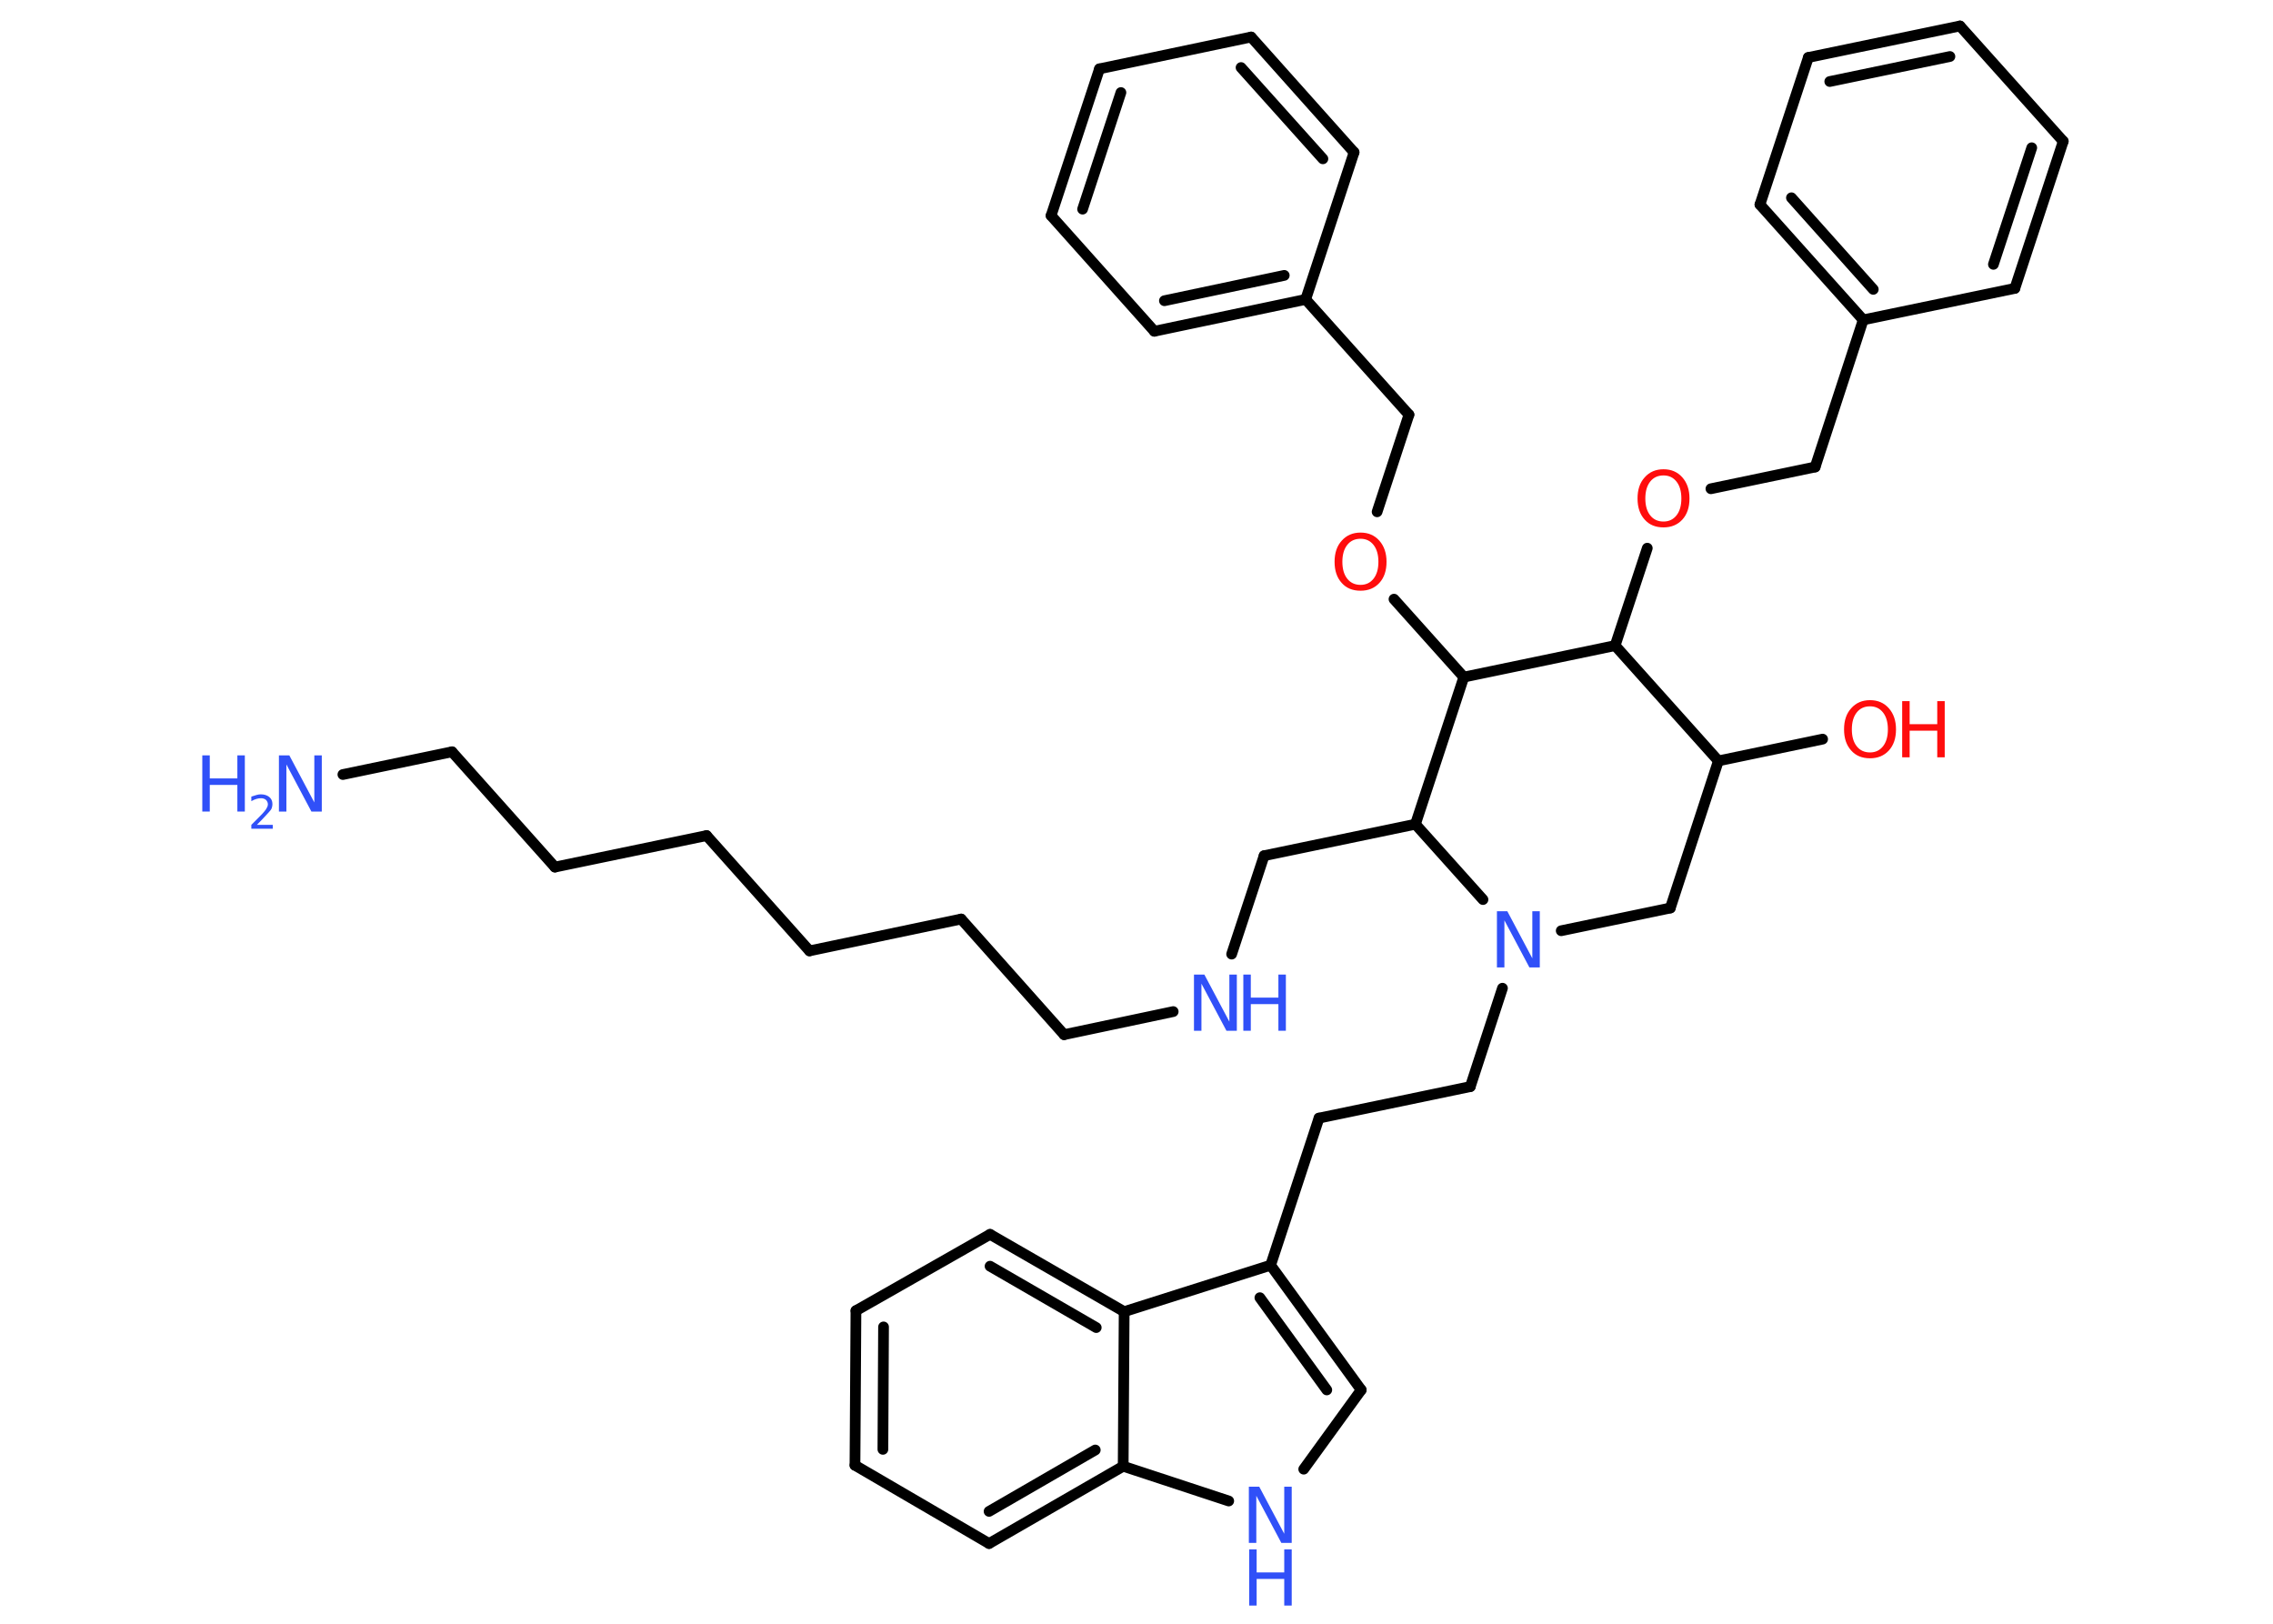 <?xml version='1.0' encoding='UTF-8'?>
<!DOCTYPE svg PUBLIC "-//W3C//DTD SVG 1.1//EN" "http://www.w3.org/Graphics/SVG/1.1/DTD/svg11.dtd">
<svg version='1.2' xmlns='http://www.w3.org/2000/svg' xmlns:xlink='http://www.w3.org/1999/xlink' width='70.0mm' height='50.0mm' viewBox='0 0 70.0 50.0'>
  <desc>Generated by the Chemistry Development Kit (http://github.com/cdk)</desc>
  <g stroke-linecap='round' stroke-linejoin='round' stroke='#000000' stroke-width='.33' fill='#3050F8'>
    <rect x='.0' y='.0' width='70.0' height='50.0' fill='#FFFFFF' stroke='none'/>
    <g id='mol1' class='mol'>
      <line id='mol1bnd1' class='bond' x1='10.56' y1='23.85' x2='13.92' y2='23.15'/>
      <line id='mol1bnd2' class='bond' x1='13.92' y1='23.15' x2='17.09' y2='26.7'/>
      <line id='mol1bnd3' class='bond' x1='17.09' y1='26.7' x2='21.76' y2='25.73'/>
      <line id='mol1bnd4' class='bond' x1='21.76' y1='25.73' x2='24.93' y2='29.28'/>
      <line id='mol1bnd5' class='bond' x1='24.93' y1='29.28' x2='29.6' y2='28.3'/>
      <line id='mol1bnd6' class='bond' x1='29.6' y1='28.3' x2='32.77' y2='31.86'/>
      <line id='mol1bnd7' class='bond' x1='32.77' y1='31.86' x2='36.13' y2='31.15'/>
      <line id='mol1bnd8' class='bond' x1='37.93' y1='29.38' x2='38.93' y2='26.35'/>
      <line id='mol1bnd9' class='bond' x1='38.93' y1='26.35' x2='43.59' y2='25.38'/>
      <line id='mol1bnd10' class='bond' x1='43.59' y1='25.38' x2='45.08' y2='20.85'/>
      <line id='mol1bnd11' class='bond' x1='45.08' y1='20.85' x2='42.93' y2='18.45'/>
      <line id='mol1bnd12' class='bond' x1='42.41' y1='15.76' x2='43.39' y2='12.77'/>
      <line id='mol1bnd13' class='bond' x1='43.39' y1='12.77' x2='40.21' y2='9.22'/>
      <g id='mol1bnd14' class='bond'>
        <line x1='35.55' y1='10.2' x2='40.21' y2='9.22'/>
        <line x1='35.86' y1='9.26' x2='39.55' y2='8.48'/>
      </g>
      <line id='mol1bnd15' class='bond' x1='35.55' y1='10.2' x2='32.37' y2='6.64'/>
      <g id='mol1bnd16' class='bond'>
        <line x1='33.86' y1='2.12' x2='32.37' y2='6.64'/>
        <line x1='34.52' y1='2.85' x2='33.34' y2='6.44'/>
      </g>
      <line id='mol1bnd17' class='bond' x1='33.86' y1='2.12' x2='38.53' y2='1.14'/>
      <g id='mol1bnd18' class='bond'>
        <line x1='41.7' y1='4.69' x2='38.53' y2='1.14'/>
        <line x1='40.74' y1='4.89' x2='38.22' y2='2.08'/>
      </g>
      <line id='mol1bnd19' class='bond' x1='40.21' y1='9.22' x2='41.7' y2='4.69'/>
      <line id='mol1bnd20' class='bond' x1='45.08' y1='20.85' x2='49.74' y2='19.88'/>
      <line id='mol1bnd21' class='bond' x1='49.74' y1='19.88' x2='50.73' y2='16.88'/>
      <line id='mol1bnd22' class='bond' x1='52.69' y1='15.05' x2='55.9' y2='14.38'/>
      <line id='mol1bnd23' class='bond' x1='55.9' y1='14.38' x2='57.38' y2='9.85'/>
      <g id='mol1bnd24' class='bond'>
        <line x1='54.2' y1='6.3' x2='57.38' y2='9.85'/>
        <line x1='55.17' y1='6.09' x2='57.69' y2='8.91'/>
      </g>
      <line id='mol1bnd25' class='bond' x1='54.2' y1='6.3' x2='55.69' y2='1.77'/>
      <g id='mol1bnd26' class='bond'>
        <line x1='60.36' y1='.8' x2='55.69' y2='1.77'/>
        <line x1='60.05' y1='1.74' x2='56.35' y2='2.51'/>
      </g>
      <line id='mol1bnd27' class='bond' x1='60.36' y1='.8' x2='63.54' y2='4.35'/>
      <g id='mol1bnd28' class='bond'>
        <line x1='62.05' y1='8.88' x2='63.54' y2='4.35'/>
        <line x1='61.39' y1='8.14' x2='62.57' y2='4.55'/>
      </g>
      <line id='mol1bnd29' class='bond' x1='57.38' y1='9.85' x2='62.05' y2='8.88'/>
      <line id='mol1bnd30' class='bond' x1='49.74' y1='19.88' x2='52.92' y2='23.43'/>
      <line id='mol1bnd31' class='bond' x1='52.92' y1='23.43' x2='56.13' y2='22.76'/>
      <line id='mol1bnd32' class='bond' x1='52.92' y1='23.43' x2='51.44' y2='27.96'/>
      <line id='mol1bnd33' class='bond' x1='51.44' y1='27.96' x2='48.08' y2='28.66'/>
      <line id='mol1bnd34' class='bond' x1='43.59' y1='25.38' x2='45.67' y2='27.7'/>
      <line id='mol1bnd35' class='bond' x1='46.27' y1='30.43' x2='45.28' y2='33.46'/>
      <line id='mol1bnd36' class='bond' x1='45.28' y1='33.46' x2='40.62' y2='34.43'/>
      <line id='mol1bnd37' class='bond' x1='40.62' y1='34.43' x2='39.13' y2='38.96'/>
      <g id='mol1bnd38' class='bond'>
        <line x1='41.92' y1='42.8' x2='39.13' y2='38.96'/>
        <line x1='40.86' y1='42.8' x2='38.8' y2='39.96'/>
      </g>
      <line id='mol1bnd39' class='bond' x1='41.92' y1='42.8' x2='40.15' y2='45.24'/>
      <line id='mol1bnd40' class='bond' x1='37.84' y1='46.22' x2='34.59' y2='45.15'/>
      <g id='mol1bnd41' class='bond'>
        <line x1='30.46' y1='47.53' x2='34.59' y2='45.15'/>
        <line x1='30.46' y1='46.54' x2='33.73' y2='44.65'/>
      </g>
      <line id='mol1bnd42' class='bond' x1='30.46' y1='47.53' x2='26.33' y2='45.12'/>
      <g id='mol1bnd43' class='bond'>
        <line x1='26.36' y1='40.36' x2='26.33' y2='45.12'/>
        <line x1='27.21' y1='40.86' x2='27.19' y2='44.63'/>
      </g>
      <line id='mol1bnd44' class='bond' x1='26.36' y1='40.36' x2='30.49' y2='38.01'/>
      <g id='mol1bnd45' class='bond'>
        <line x1='34.62' y1='40.39' x2='30.49' y2='38.01'/>
        <line x1='33.76' y1='40.88' x2='30.49' y2='38.99'/>
      </g>
      <line id='mol1bnd46' class='bond' x1='39.13' y1='38.96' x2='34.62' y2='40.39'/>
      <line id='mol1bnd47' class='bond' x1='34.59' y1='45.15' x2='34.62' y2='40.39'/>
      <g id='mol1atm1' class='atom'>
        <path d='M8.6 23.26h.31l.77 1.45v-1.45h.23v1.73h-.32l-.77 -1.45v1.45h-.23v-1.73z' stroke='none'/>
        <path d='M6.23 23.26h.23v.71h.85v-.71h.23v1.73h-.23v-.82h-.85v.82h-.23v-1.73z' stroke='none'/>
        <path d='M7.91 25.4h.49v.12h-.66v-.12q.08 -.08 .22 -.22q.14 -.14 .17 -.18q.07 -.08 .09 -.13q.03 -.05 .03 -.1q.0 -.08 -.06 -.14q-.06 -.05 -.15 -.05q-.07 .0 -.14 .02q-.07 .02 -.16 .07v-.14q.09 -.03 .16 -.05q.07 -.02 .13 -.02q.16 .0 .26 .08q.1 .08 .1 .22q.0 .06 -.02 .12q-.02 .06 -.09 .13q-.02 .02 -.11 .12q-.09 .1 -.26 .27z' stroke='none'/>
      </g>
      <g id='mol1atm8' class='atom'>
        <path d='M36.78 30.01h.31l.77 1.45v-1.45h.23v1.73h-.32l-.77 -1.45v1.45h-.23v-1.73z' stroke='none'/>
        <path d='M38.29 30.01h.23v.71h.85v-.71h.23v1.73h-.23v-.82h-.85v.82h-.23v-1.73z' stroke='none'/>
      </g>
      <path id='mol1atm12' class='atom' d='M41.9 16.59q-.26 .0 -.41 .19q-.15 .19 -.15 .52q.0 .33 .15 .52q.15 .19 .41 .19q.25 .0 .4 -.19q.15 -.19 .15 -.52q.0 -.33 -.15 -.52q-.15 -.19 -.4 -.19zM41.9 16.4q.36 .0 .58 .25q.22 .25 .22 .65q.0 .41 -.22 .65q-.22 .24 -.58 .24q-.37 .0 -.58 -.24q-.22 -.24 -.22 -.65q.0 -.41 .22 -.65q.22 -.25 .58 -.25z' stroke='none' fill='#FF0D0D'/>
      <path id='mol1atm21' class='atom' d='M51.23 14.64q-.26 .0 -.41 .19q-.15 .19 -.15 .52q.0 .33 .15 .52q.15 .19 .41 .19q.25 .0 .4 -.19q.15 -.19 .15 -.52q.0 -.33 -.15 -.52q-.15 -.19 -.4 -.19zM51.23 14.45q.36 .0 .58 .25q.22 .25 .22 .65q.0 .41 -.22 .65q-.22 .24 -.58 .24q-.37 .0 -.58 -.24q-.22 -.24 -.22 -.65q.0 -.41 .22 -.65q.22 -.25 .58 -.25z' stroke='none' fill='#FF0D0D'/>
      <g id='mol1atm30' class='atom'>
        <path d='M57.59 21.75q-.26 .0 -.41 .19q-.15 .19 -.15 .52q.0 .33 .15 .52q.15 .19 .41 .19q.25 .0 .4 -.19q.15 -.19 .15 -.52q.0 -.33 -.15 -.52q-.15 -.19 -.4 -.19zM57.59 21.56q.36 .0 .58 .25q.22 .25 .22 .65q.0 .41 -.22 .65q-.22 .24 -.58 .24q-.37 .0 -.58 -.24q-.22 -.24 -.22 -.65q.0 -.41 .22 -.65q.22 -.25 .58 -.25z' stroke='none' fill='#FF0D0D'/>
        <path d='M58.58 21.59h.23v.71h.85v-.71h.23v1.73h-.23v-.82h-.85v.82h-.23v-1.73z' stroke='none' fill='#FF0D0D'/>
      </g>
      <path id='mol1atm32' class='atom' d='M46.11 28.06h.31l.77 1.45v-1.45h.23v1.73h-.32l-.77 -1.45v1.45h-.23v-1.73z' stroke='none'/>
      <g id='mol1atm37' class='atom'>
        <path d='M38.47 45.78h.31l.77 1.45v-1.45h.23v1.73h-.32l-.77 -1.45v1.45h-.23v-1.73z' stroke='none'/>
        <path d='M38.47 47.71h.23v.71h.85v-.71h.23v1.73h-.23v-.82h-.85v.82h-.23v-1.73z' stroke='none'/>
      </g>
    </g>
  </g>
</svg>
